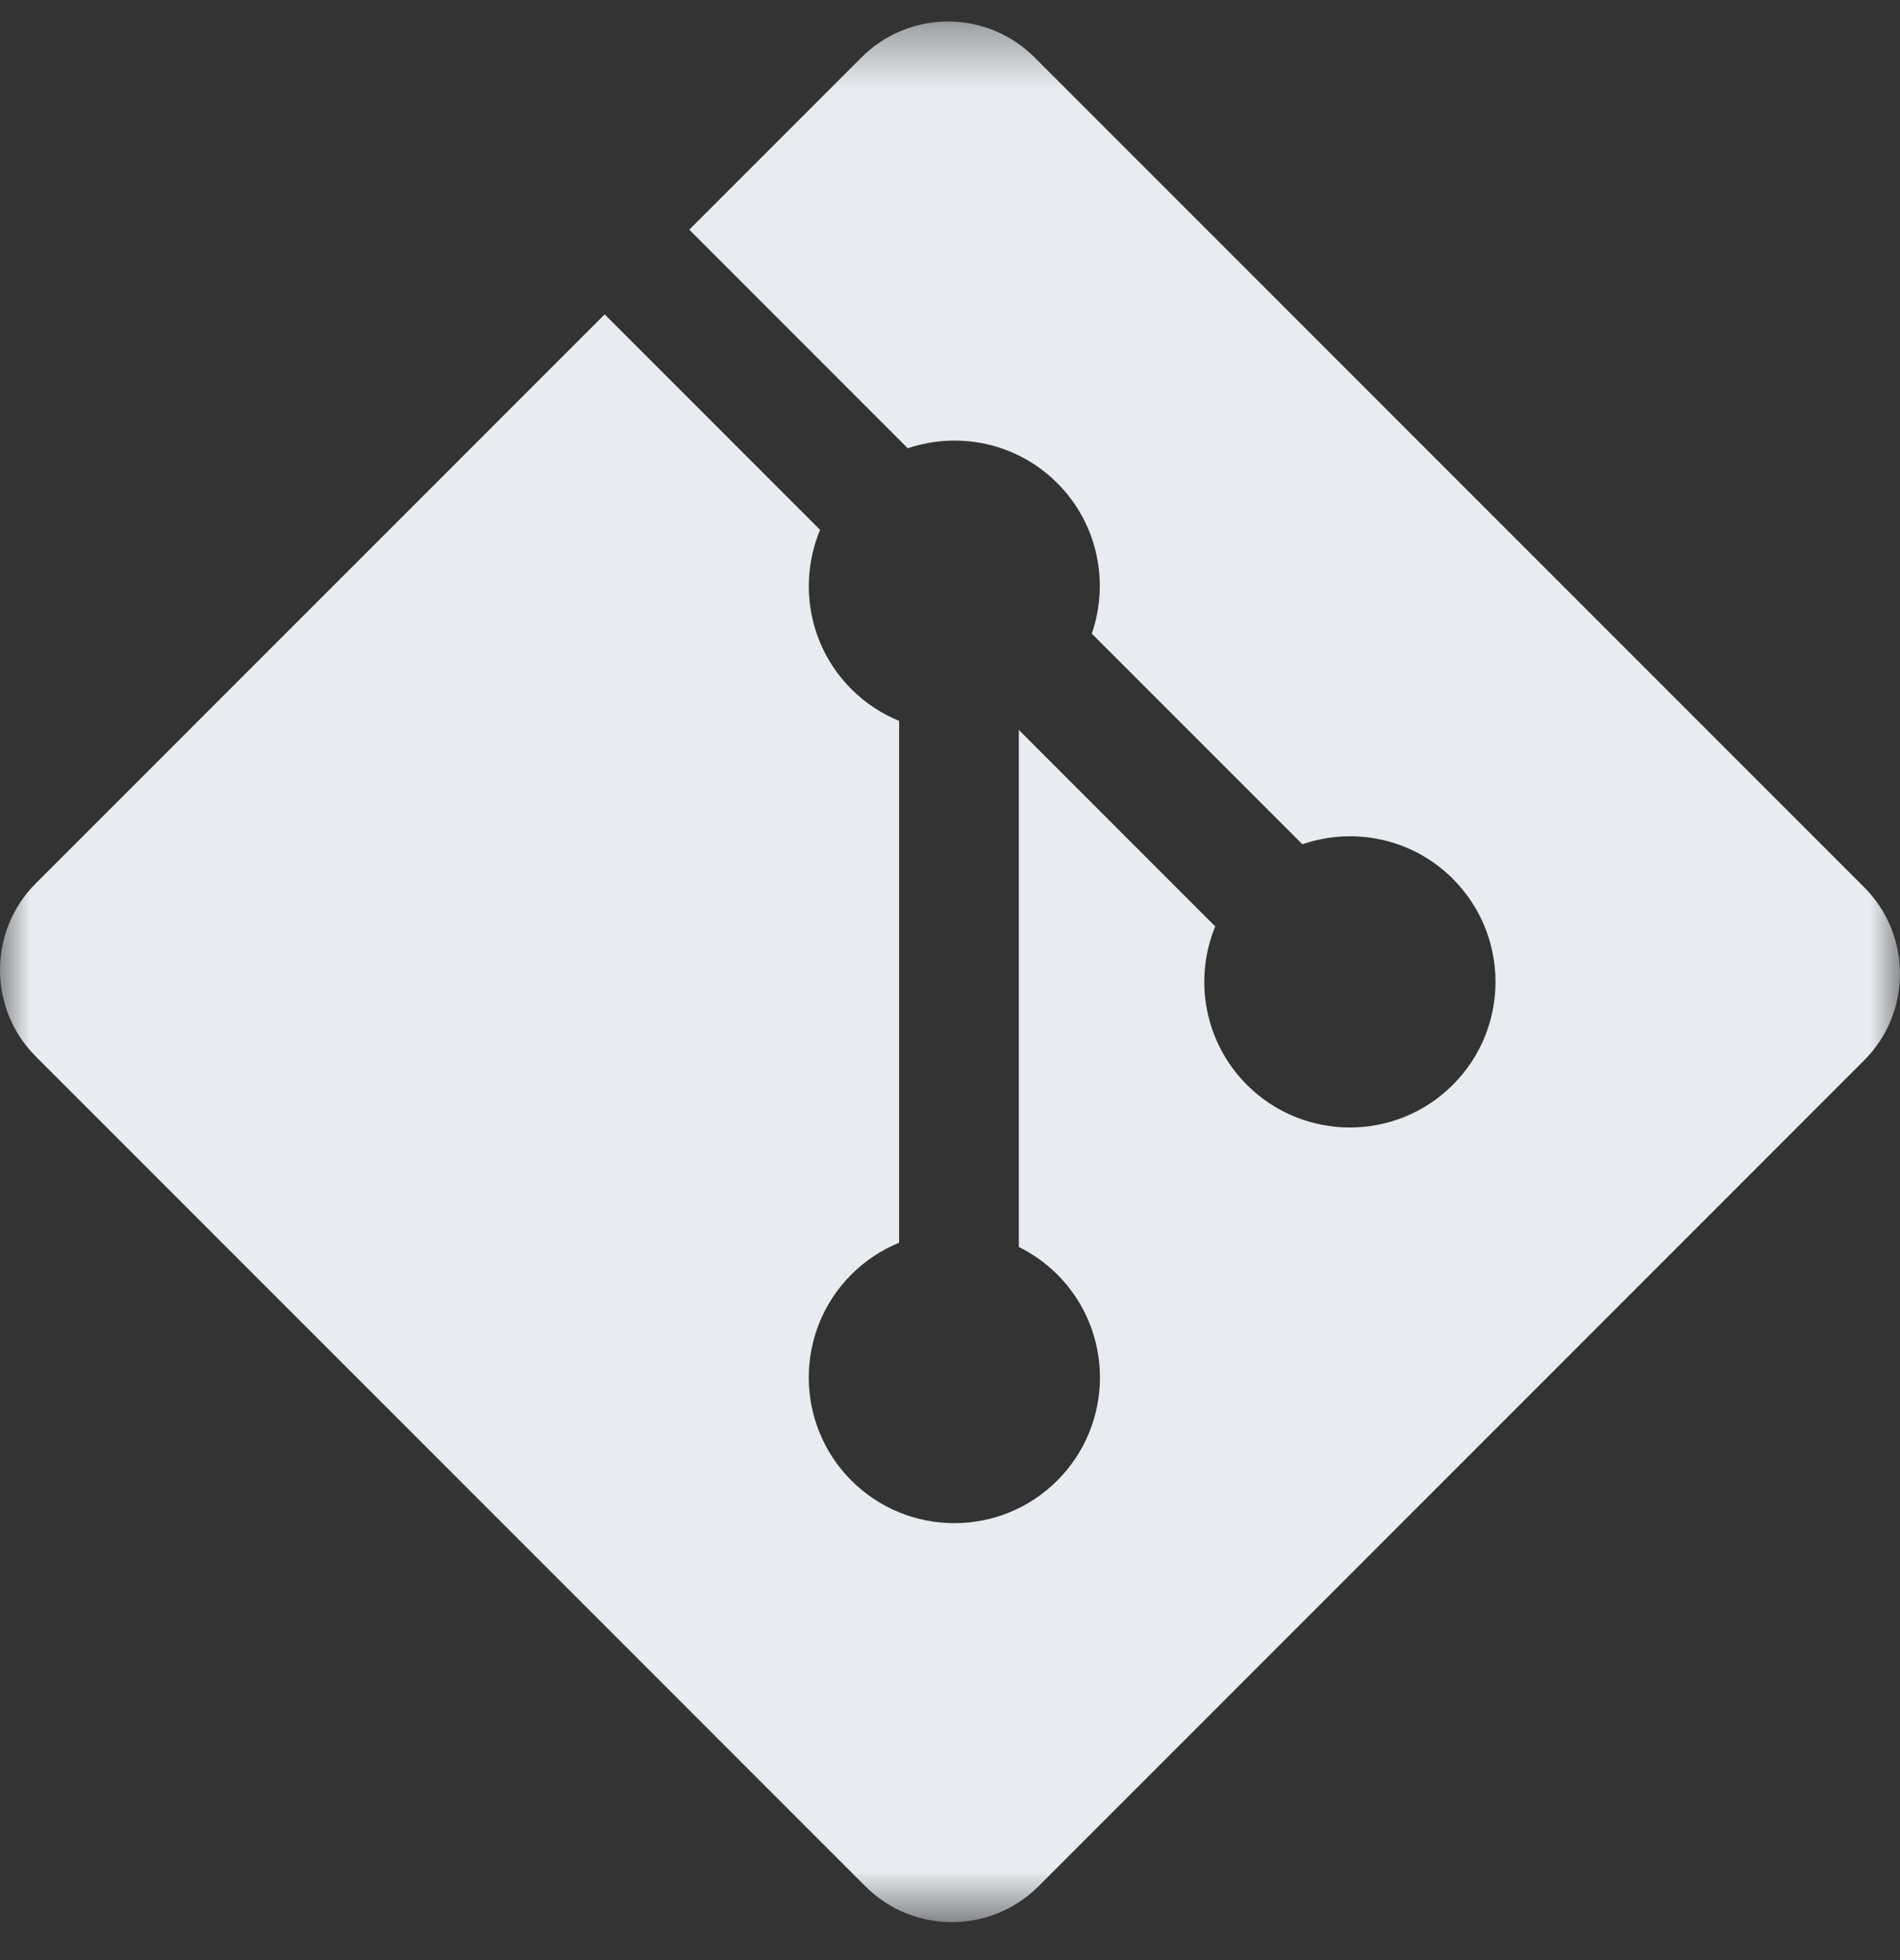 <svg width="32" height="33" viewBox="0 0 32 33" fill="none" xmlns="http://www.w3.org/2000/svg">
<rect x="0" y="0" width="32" height="33" fill="#333333" stroke="none"/>
<mask id="mask0_664_24" style="mask-type:luminance" maskUnits="userSpaceOnUse" x="0" y="0" width="32" height="33">
<path d="M32 0.361H0V32.361H32V0.361Z" fill="white"/>
</mask>
<g mask="url(#mask0_664_24)">
<path d="M31.396 14.937L17.424 0.966C16.62 0.161 15.315 0.161 14.51 0.966L11.609 3.867L15.289 7.547C16.145 7.259 17.125 7.452 17.807 8.134C18.492 8.82 18.685 9.809 18.388 10.668L21.935 14.214C22.794 13.918 23.783 14.11 24.469 14.796C25.427 15.754 25.427 17.306 24.469 18.264C23.511 19.222 21.959 19.222 21 18.264C20.28 17.543 20.102 16.484 20.467 15.597L17.159 12.289V20.994C17.392 21.109 17.612 21.263 17.807 21.457C18.765 22.415 18.765 23.967 17.807 24.926C16.849 25.883 15.296 25.883 14.339 24.926C13.382 23.967 13.382 22.415 14.339 21.457C14.576 21.221 14.85 21.042 15.143 20.922V12.137C14.85 12.017 14.577 11.84 14.339 11.602C13.614 10.877 13.44 9.812 13.812 8.921L10.184 5.293L0.603 14.872C-0.201 15.677 -0.201 16.982 0.603 17.787L14.575 31.758C15.38 32.562 16.684 32.562 17.49 31.758L31.396 17.852C32.201 17.047 32.201 15.741 31.396 14.937Z" fill="#E8ECF0"/>
</g>
</svg>
